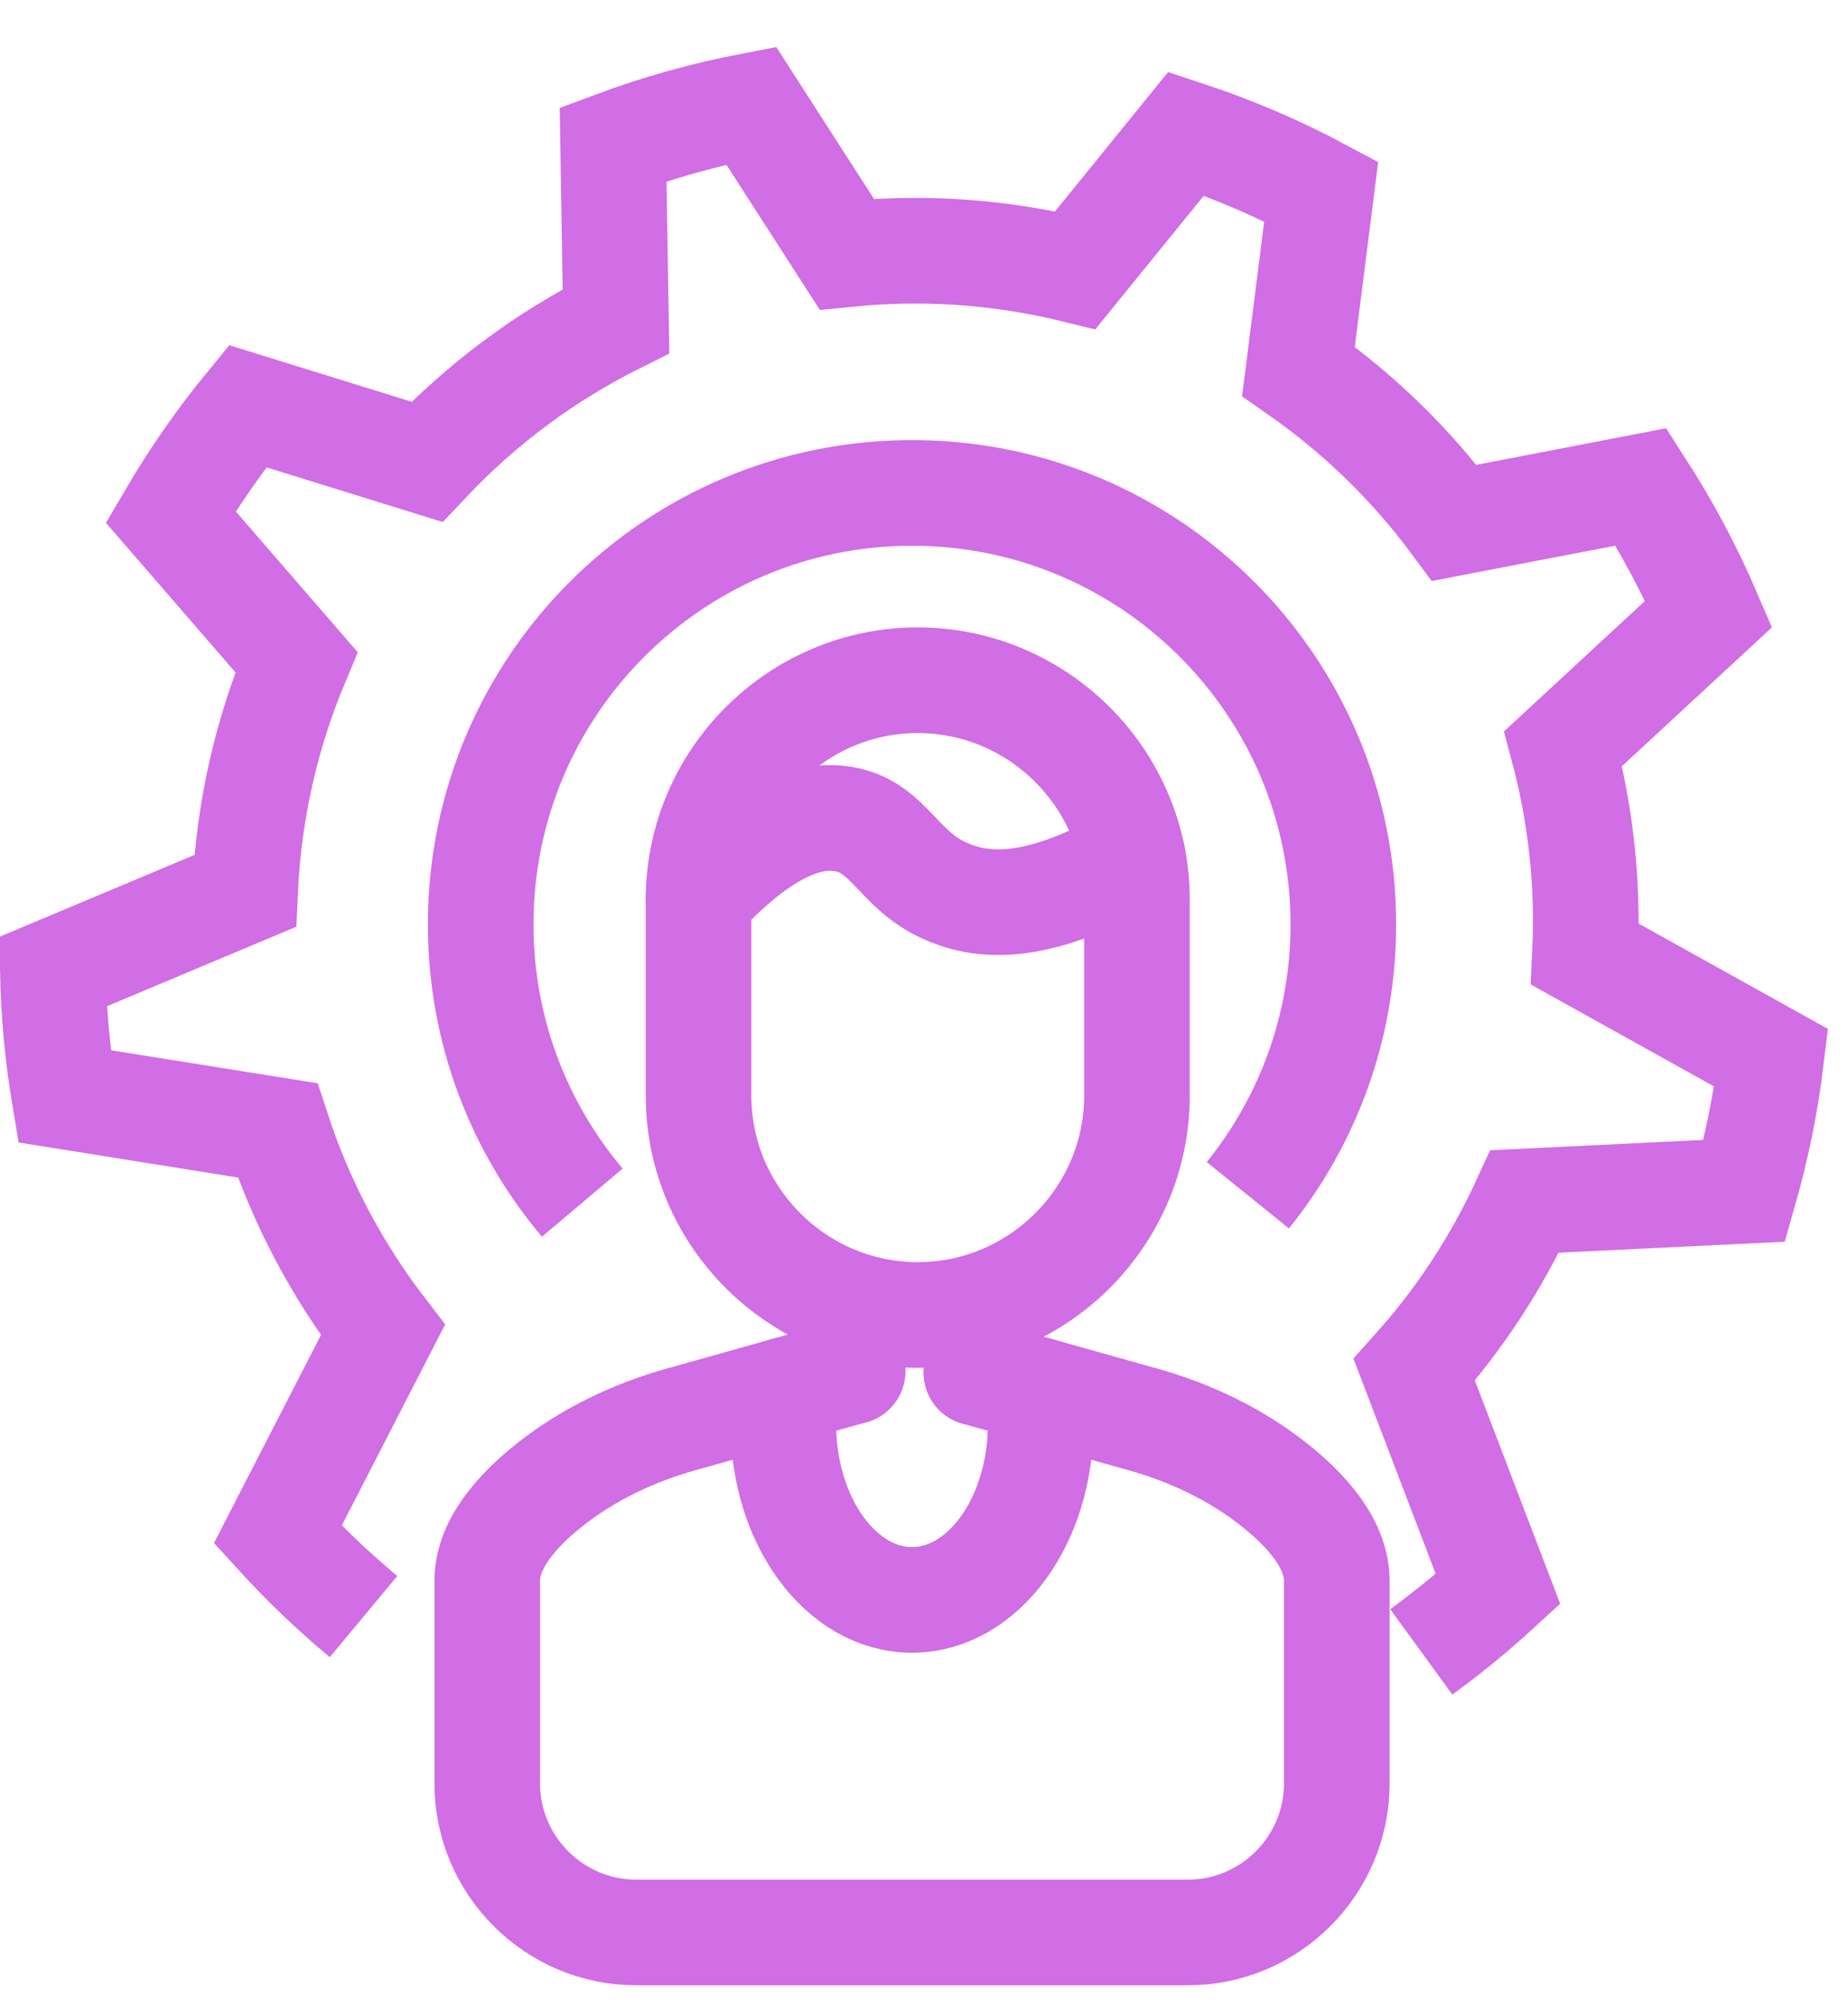 <?xml version="1.0" encoding="UTF-8"?>
<svg width="35px" height="38px" viewBox="0 0 35 38" version="1.1" xmlns="http://www.w3.org/2000/svg" xmlns:xlink="http://www.w3.org/1999/xlink">
    <!-- Generator: Sketch 55.2 (78181) - https://sketchapp.com -->
    <title>Group32</title>
    <desc>Created with Sketch.</desc>
    <g id="Simulação" stroke="none" stroke-width="1" fill="none" fill-rule="evenodd">
        <g id="Ocupação" transform="translate(-86, -595)" stroke="#D16DE5" stroke-width="2">
            <g id="Group32" transform="translate(87, 597)">
                <path d="M25.918,29.273 C26.425,28.904 26.911,28.507 27.372,28.084 L25.785,23.932 C26.634,22.987 27.34,21.914 27.877,20.746 L32.037,20.544 C32.27,19.729 32.442,18.888 32.546,18.026 L29.018,16.064 C29.028,15.861 29.034,15.656 29.034,15.45 C29.034,14.317 28.884,13.219 28.605,12.173 L31.361,9.623 C31.001,8.783 30.57,7.979 30.08,7.218 L26.545,7.899 C25.724,6.79 24.725,5.821 23.592,5.03 L24.023,1.625 C23.21,1.19 22.354,0.823 21.465,0.53 L19.366,3.115 C18.393,2.876 17.377,2.747 16.33,2.747 C15.894,2.747 15.463,2.769 15.037,2.812 L13.227,4.97379915e-14 C12.327,0.173 11.453,0.419 10.612,0.733 L10.666,4.08 C9.319,4.753 8.108,5.658 7.086,6.743 L3.689,5.69 C3.15,6.347 2.664,7.049 2.232,7.786 L4.614,10.535 C4.051,11.877 3.712,13.337 3.642,14.867 L3.33955086e-13,16.396 C0.017,17.198 0.091,17.986 0.22,18.755 L4.257,19.4 C4.708,20.779 5.388,22.054 6.252,23.179 L4.26,27.052 C4.765,27.606 5.308,28.125 5.885,28.605" id="Stroke-21"></path>
                <path d="M10.028,20.768 C8.828,19.346 8.104,17.508 8.104,15.5 C8.104,10.989 11.761,7.332 16.273,7.332 C20.784,7.332 24.442,10.989 24.442,15.5 C24.442,17.442 23.765,19.226 22.633,20.628" id="Stroke-23"></path>
                <path d="M20.533,16.887 L20.533,18.743 C20.533,21.027 18.665,22.895 16.381,22.895 C14.098,22.895 12.23,21.027 12.23,18.743 L12.23,15.03 C12.23,12.747 14.098,10.878 16.381,10.878 C18.665,10.878 20.533,12.747 20.533,15.03 L20.533,16.887 Z" id="Stroke-25" stroke-linecap="round" stroke-linejoin="round"></path>
                <path d="M17.494,23.987 L18.665,24.316 L20.64,24.87 C21.536,25.121 22.388,25.523 23.119,26.098 C23.747,26.592 24.318,27.232 24.318,27.93 L24.318,31.766 C24.318,33.316 23.05,34.585 21.5,34.585 L11.047,34.585 C9.496,34.585 8.228,33.316 8.228,31.766 L8.228,27.93 C8.228,27.232 8.798,26.592 9.426,26.098 C10.158,25.523 11.01,25.121 11.905,24.87 L13.881,24.316 L15.146,23.961" id="Stroke-27" stroke-linecap="round" stroke-linejoin="round"></path>
                <path d="M15.146,23.961 L15.146,22.895" id="Stroke-29" stroke-linecap="round" stroke-linejoin="round"></path>
                <path d="M17.494,23.987 L17.494,22.895" id="Stroke-31" stroke-linecap="round" stroke-linejoin="round"></path>
                <path d="M18.665,24.316 C18.695,24.522 18.71,24.736 18.71,24.955 C18.71,26.796 17.619,28.289 16.272,28.289 C14.927,28.289 13.836,26.796 13.836,24.955 C13.836,24.736 13.852,24.522 13.881,24.316" id="Stroke-33" stroke-linecap="round" stroke-linejoin="round"></path>
                <path d="M12.23,15.008 C12.991,14.186 14.052,13.293 15.05,13.521 C15.843,13.702 16.021,14.461 16.871,14.853 C17.546,15.163 18.556,15.315 20.455,14.23" id="Stroke-35" stroke-linecap="round" stroke-linejoin="round"></path>
            </g>
        </g>
    </g>
</svg>